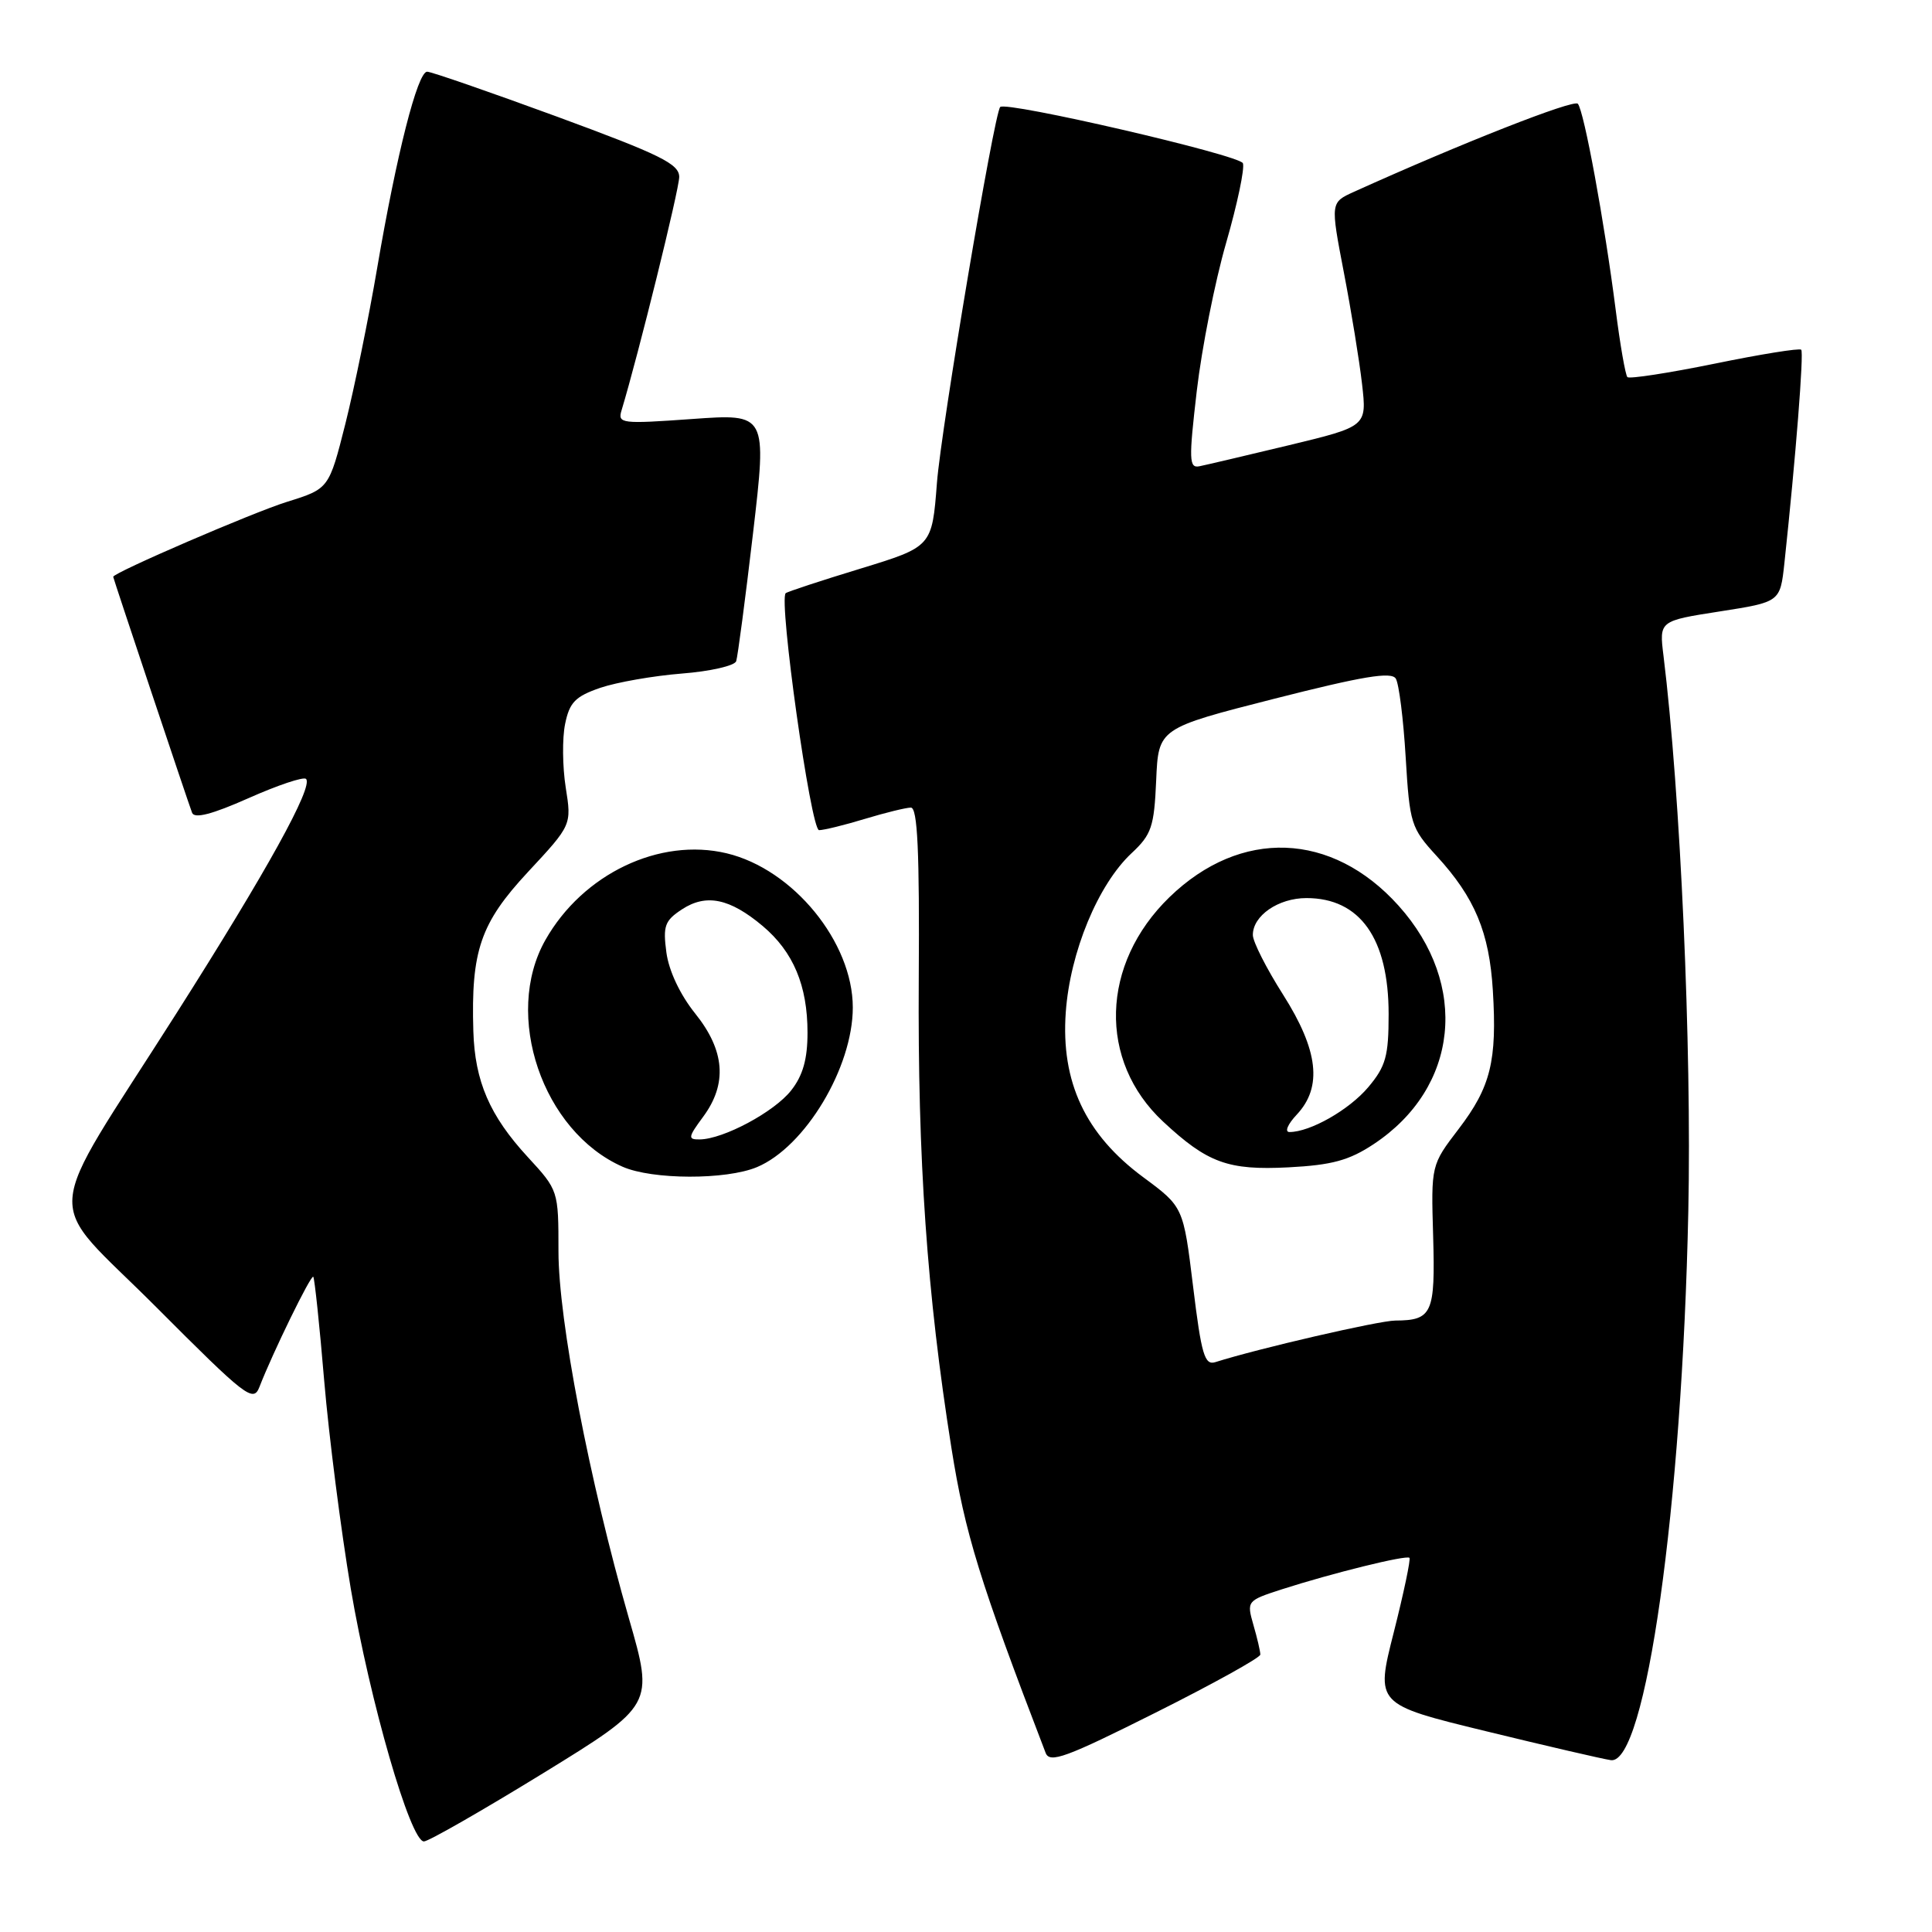 <?xml version="1.0" encoding="UTF-8" standalone="no"?>
<!DOCTYPE svg PUBLIC "-//W3C//DTD SVG 1.1//EN" "http://www.w3.org/Graphics/SVG/1.1/DTD/svg11.dtd" >
<svg xmlns="http://www.w3.org/2000/svg" xmlns:xlink="http://www.w3.org/1999/xlink" version="1.1" viewBox="0 0 256 256">
 <g >
 <path fill="currentColor"
d=" M 71.95 234.97 C 86.64 225.93 86.64 225.93 83.34 214.47 C 78.08 196.14 74.00 174.92 74.00 165.82 C 74.00 157.74 73.99 157.72 69.92 153.30 C 64.89 147.84 62.92 143.29 62.72 136.63 C 62.40 125.98 63.66 122.32 69.95 115.55 C 75.75 109.32 75.75 109.32 74.96 104.34 C 74.53 101.60 74.49 97.82 74.88 95.93 C 75.46 93.07 76.23 92.28 79.54 91.14 C 81.72 90.40 86.58 89.55 90.34 89.25 C 94.09 88.96 97.34 88.22 97.55 87.61 C 97.75 87.00 98.76 79.37 99.78 70.66 C 101.63 54.81 101.63 54.81 91.71 55.52 C 82.33 56.19 81.82 56.13 82.36 54.37 C 84.60 46.95 89.99 25.12 90.00 23.45 C 90.00 21.72 87.52 20.50 73.79 15.45 C 64.87 12.18 57.14 9.50 56.60 9.50 C 55.33 9.50 52.55 20.44 49.98 35.50 C 48.86 42.10 46.96 51.38 45.77 56.13 C 43.59 64.76 43.59 64.76 38.05 66.49 C 33.56 67.88 15.00 75.89 15.00 76.43 C 15.00 76.62 24.86 106.13 25.45 107.69 C 25.75 108.51 28.07 107.92 32.93 105.76 C 36.80 104.04 40.23 102.89 40.55 103.21 C 41.55 104.22 35.37 115.40 23.36 134.30 C 5.30 162.72 5.62 158.09 20.66 173.16 C 32.63 185.16 33.56 185.88 34.38 183.77 C 36.13 179.25 41.20 168.87 41.51 169.18 C 41.68 169.36 42.34 175.57 42.96 182.98 C 43.59 190.40 45.18 202.78 46.48 210.51 C 49.02 225.46 54.38 244.00 56.17 244.00 C 56.77 244.00 63.87 239.93 71.95 234.97 Z  M 167.00 219.24 C 167.00 218.82 166.59 217.05 166.08 215.30 C 165.18 212.15 165.23 212.09 169.83 210.60 C 176.51 208.45 186.36 206.02 186.76 206.42 C 186.94 206.61 186.01 211.05 184.68 216.30 C 182.26 225.83 182.26 225.83 196.88 229.39 C 204.92 231.35 212.38 233.08 213.45 233.23 C 218.06 233.87 222.89 199.67 223.71 160.50 C 224.17 138.75 222.67 105.14 220.42 86.88 C 219.85 82.27 219.85 82.27 227.87 81.02 C 235.88 79.77 235.88 79.77 236.44 74.64 C 237.94 60.64 239.04 46.70 238.67 46.34 C 238.44 46.11 233.27 46.94 227.19 48.19 C 221.10 49.43 215.90 50.23 215.64 49.97 C 215.38 49.71 214.67 45.67 214.08 41.00 C 212.60 29.42 209.89 14.66 209.07 13.75 C 208.52 13.13 193.53 19.03 179.40 25.42 C 176.29 26.83 176.29 26.83 178.06 36.06 C 179.04 41.14 180.13 47.82 180.48 50.90 C 181.12 56.50 181.12 56.50 170.81 58.99 C 165.14 60.35 159.80 61.61 158.94 61.78 C 157.55 62.06 157.51 60.99 158.58 51.79 C 159.24 46.13 160.99 37.30 162.47 32.18 C 163.95 27.05 164.95 22.30 164.69 21.63 C 164.27 20.54 133.25 13.36 132.53 14.18 C 131.71 15.11 124.71 56.74 124.15 63.97 C 123.50 72.44 123.50 72.44 114.00 75.35 C 108.78 76.94 104.32 78.41 104.11 78.60 C 103.15 79.46 107.44 110.00 108.53 110.00 C 109.16 110.00 111.89 109.33 114.59 108.51 C 117.29 107.69 120.04 107.02 120.69 107.01 C 121.58 107.00 121.85 112.73 121.74 129.75 C 121.59 153.71 122.82 171.39 126.07 191.87 C 127.87 203.20 129.81 209.50 138.55 232.26 C 139.09 233.68 141.22 232.90 153.09 226.95 C 160.74 223.12 167.00 219.65 167.00 219.24 Z  M 100.30 154.65 C 106.68 151.98 113.00 141.45 113.00 133.50 C 113.00 124.84 105.10 115.18 96.30 113.07 C 87.40 110.94 77.23 115.79 72.27 124.55 C 66.63 134.50 71.88 149.92 82.50 154.60 C 86.43 156.33 96.21 156.36 100.30 154.65 Z  M 158.09 170.46 C 156.80 159.92 156.80 159.92 151.49 155.99 C 143.83 150.33 140.56 143.38 141.22 134.13 C 141.79 126.15 145.49 117.22 149.93 113.06 C 152.59 110.58 152.93 109.56 153.20 103.39 C 153.50 96.50 153.50 96.50 168.84 92.59 C 180.56 89.61 184.37 88.97 184.95 89.92 C 185.37 90.60 185.96 95.29 186.26 100.35 C 186.79 109.16 186.96 109.71 190.36 113.42 C 195.43 118.95 197.34 123.54 197.81 131.24 C 198.38 140.57 197.53 144.02 193.29 149.58 C 189.62 154.38 189.62 154.38 189.90 163.83 C 190.19 174.03 189.78 174.96 184.88 174.98 C 182.69 175.00 166.74 178.68 161.04 180.49 C 159.62 180.94 159.19 179.51 158.09 170.46 Z  M 182.01 151.61 C 193.30 144.14 194.72 130.47 185.31 120.00 C 176.48 110.18 164.39 109.74 154.96 118.88 C 145.83 127.74 145.48 140.58 154.13 148.63 C 160.00 154.10 162.73 155.09 170.72 154.68 C 176.49 154.38 178.76 153.76 182.01 151.61 Z  M 93.17 147.98 C 96.40 143.61 96.06 139.21 92.12 134.30 C 90.12 131.81 88.63 128.65 88.30 126.21 C 87.83 122.69 88.08 121.99 90.37 120.49 C 93.58 118.39 96.70 119.04 101.06 122.70 C 105.12 126.12 107.00 130.59 107.00 136.83 C 107.00 140.34 106.39 142.51 104.83 144.49 C 102.59 147.34 95.86 150.94 92.72 150.98 C 91.12 151.00 91.16 150.70 93.17 147.98 Z  M 171.83 147.69 C 175.25 144.04 174.70 139.18 170.01 131.79 C 167.81 128.33 166.01 124.78 166.01 123.90 C 165.99 121.34 169.38 119.00 173.11 119.00 C 180.21 119.00 184.00 124.35 184.00 134.37 C 184.00 139.95 183.63 141.29 181.30 144.06 C 178.77 147.06 173.61 150.00 170.86 150.00 C 170.19 150.00 170.63 148.96 171.83 147.69 Z "/>
</g>
</svg>